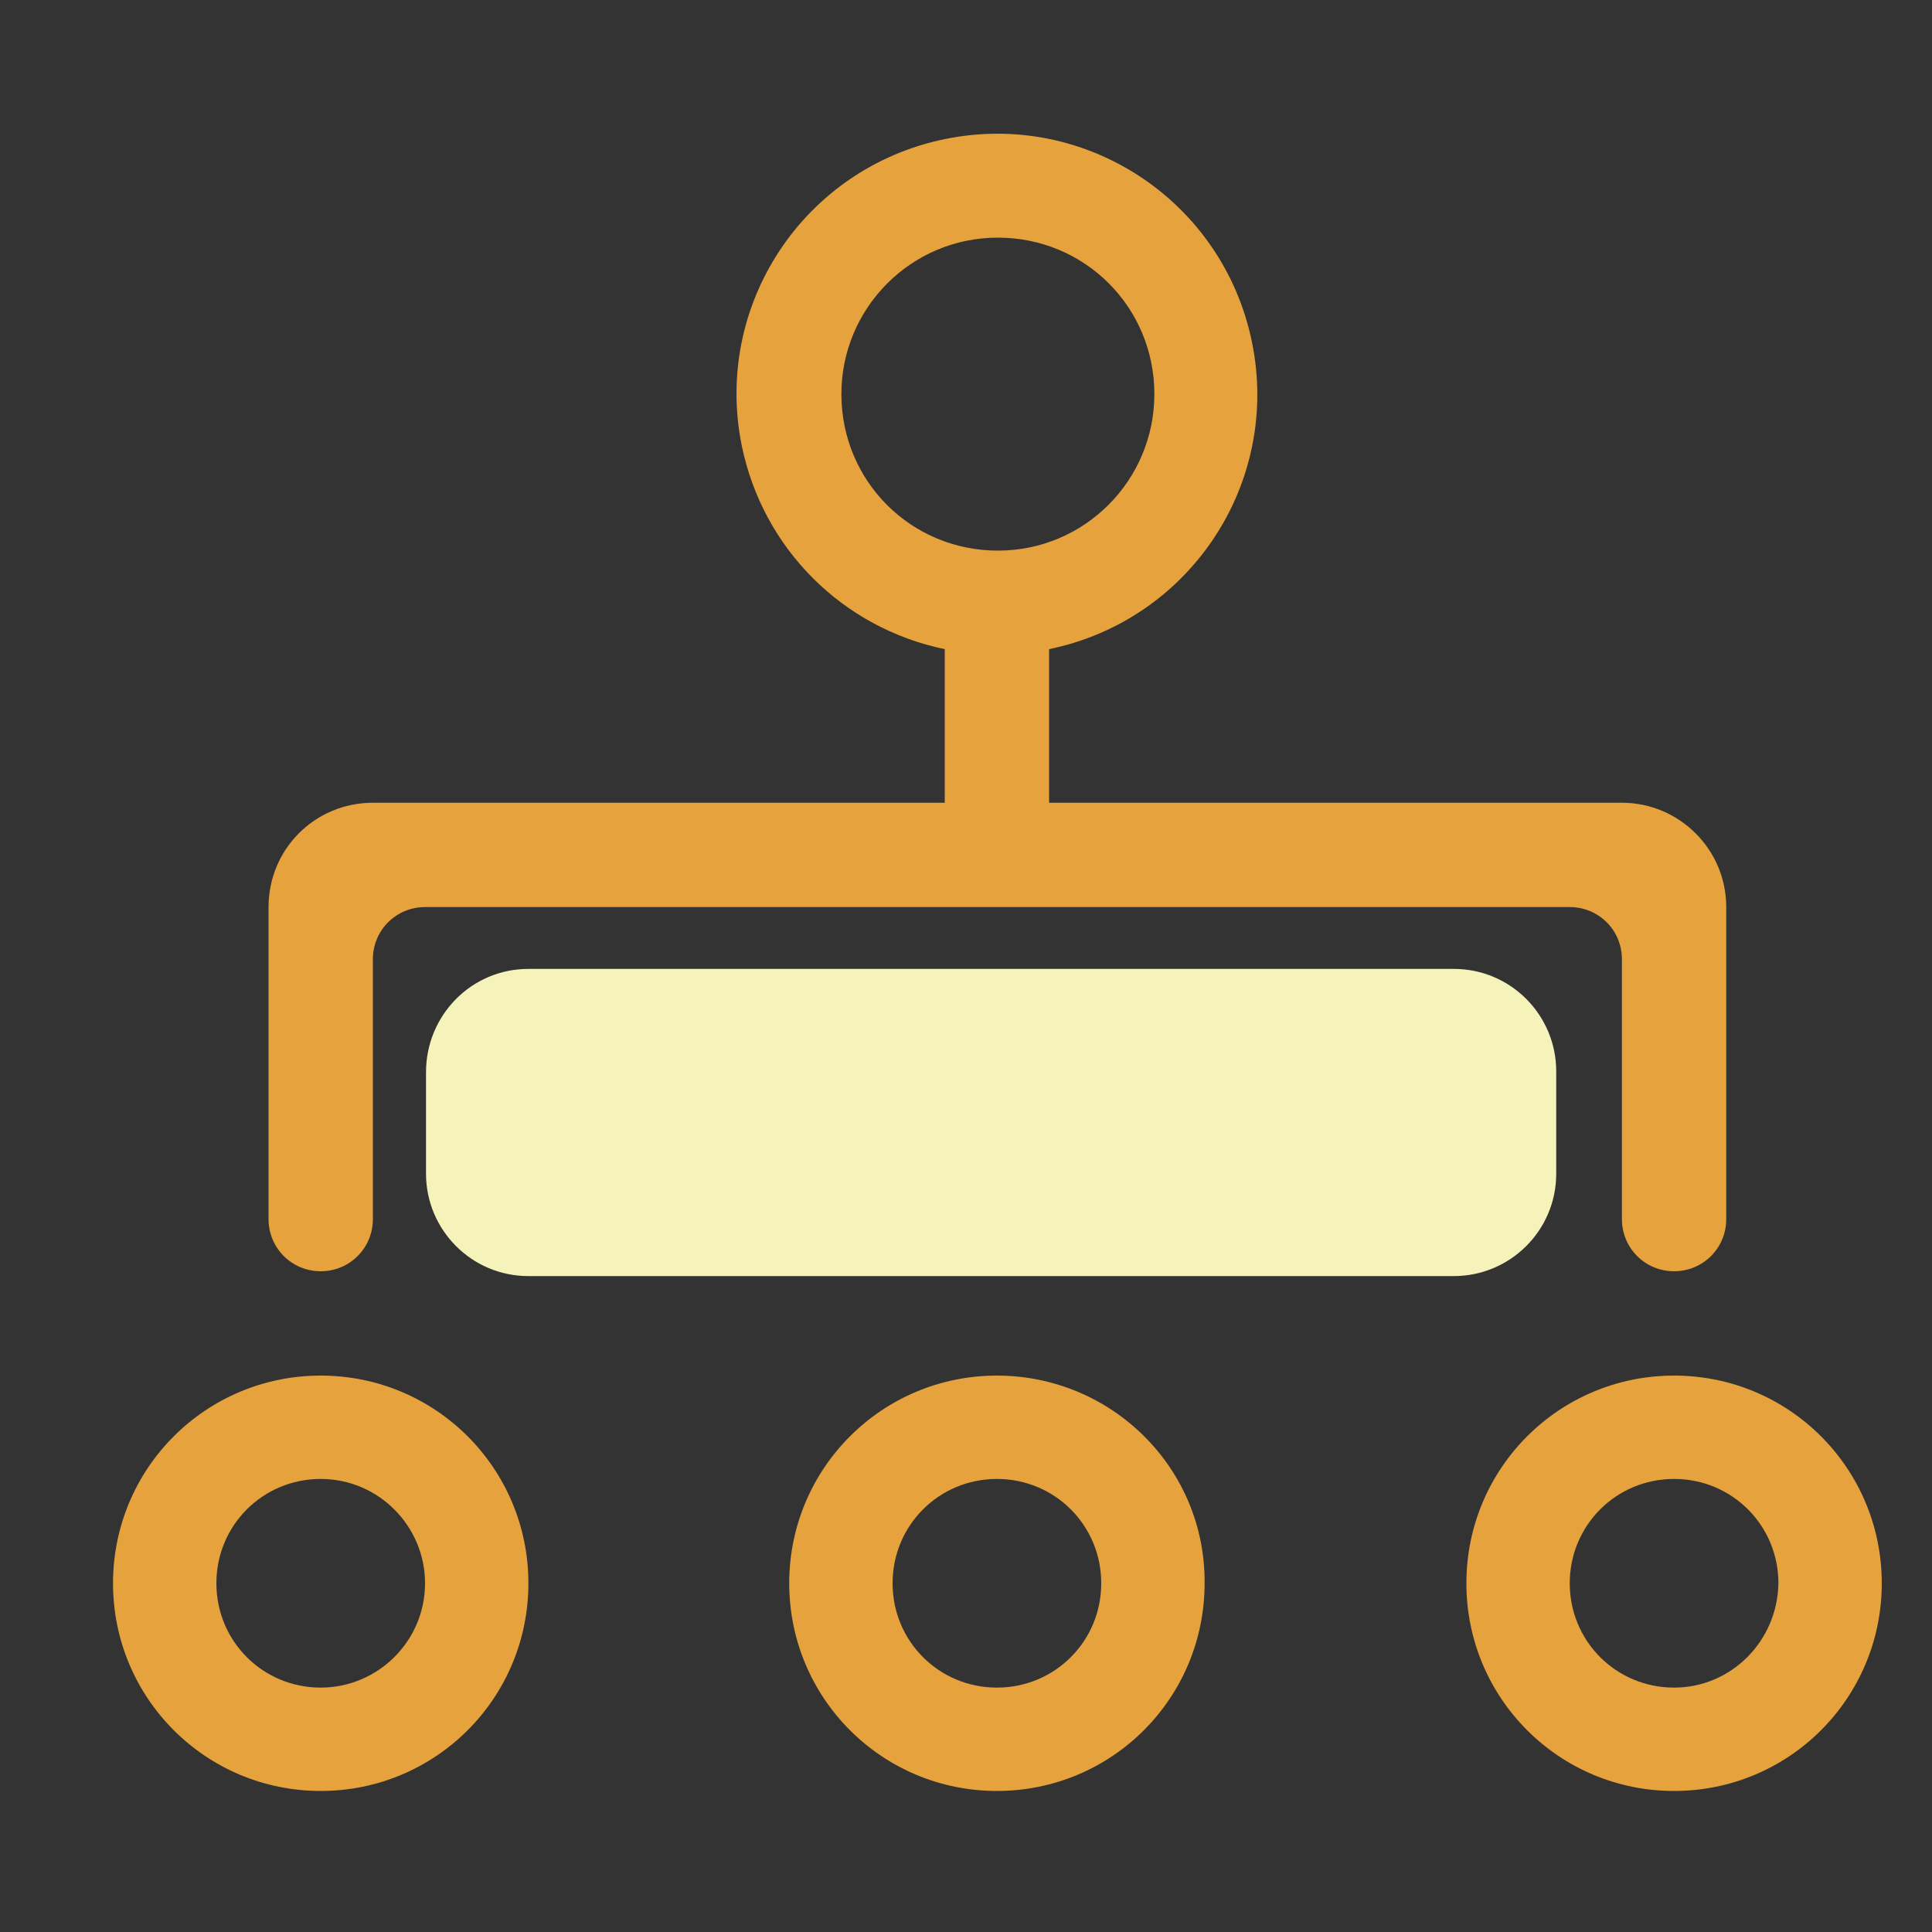 <?xml version="1.0" standalone="no"?><!DOCTYPE svg PUBLIC "-//W3C//DTD SVG 1.1//EN"
        "http://www.w3.org/Graphics/SVG/1.1/DTD/svg11.dtd">
<svg xmlns:xlink="http://www.w3.org/1999/xlink" t="1648905522954" class="icon" viewBox="0 0 1024 1024" version="1.1"
     xmlns="http://www.w3.org/2000/svg" p-id="24232" data-spm-anchor-id="a313x.7781069.0.i21" width="200"
     height="200">
    <rect x="0" y="0" width="1024" height="1024" fill="#333333" stroke="none"/>
    <defs>
        <style type="text/css">@font-face { font-family: feedback-iconfont; src:
            url("//at.alicdn.com/t/font_1031158_u69w8yhxdu.woff2?t=1630033759944") format("woff2"),
            url("//at.alicdn.com/t/font_1031158_u69w8yhxdu.woff?t=1630033759944") format("woff"),
            url("//at.alicdn.com/t/font_1031158_u69w8yhxdu.ttf?t=1630033759944") format("truetype"); }
        </style>
    </defs>
    <path d="M528.384 729.088c-60.928 0-110.08 49.152-110.08 110.08s49.152 110.08 110.08 110.08 110.08-49.152 110.08-110.08c0.512-60.928-49.152-110.08-110.08-110.08z m0 165.376c-30.72 0-55.296-24.576-55.296-55.296 0-30.72 24.576-55.296 55.296-55.296 30.72 0 55.296 24.576 55.296 55.296 0 30.72-24.576 55.296-55.296 55.296z m358.912-165.376c-60.928 0-110.08 49.152-110.08 110.08s49.152 110.08 110.08 110.08 110.08-49.152 110.08-110.08-49.152-110.08-110.08-110.08z m0 165.376c-30.72 0-55.296-24.576-55.296-55.296 0-30.72 24.576-55.296 55.296-55.296 30.72 0 55.296 24.576 55.296 55.296-0.512 30.72-25.088 55.296-55.296 55.296zM169.984 729.088c-60.928 0-110.08 49.152-110.08 110.08s49.152 110.08 110.08 110.08 110.08-49.152 110.08-110.08-49.152-110.08-110.08-110.08z m0 165.376c-30.72 0-55.296-24.576-55.296-55.296 0-30.72 24.576-55.296 55.296-55.296S225.28 808.96 225.28 839.168c0 30.72-25.088 55.296-55.296 55.296z m689.664-468.992h-303.616V344.064c74.752-15.36 122.88-88.064 107.52-162.816-15.36-74.752-88.064-122.88-162.816-107.52-74.752 15.36-122.88 88.064-107.52 162.816 11.264 54.272 53.248 96.256 107.52 107.52v81.408H197.632c-30.72 0-55.296 24.576-55.296 55.296v165.376c0 15.36 12.288 27.648 27.648 27.648s27.648-12.288 27.648-27.648V508.416c0-15.36 12.288-27.648 27.648-27.648h606.72c15.36 0 27.648 12.288 27.648 27.648v137.728c0 15.36 12.288 27.648 27.648 27.648s27.648-12.288 27.648-27.648V480.768c0-30.72-25.088-55.296-55.296-55.296zM445.952 208.896c0-45.568 36.864-82.944 82.944-82.944s82.944 36.864 82.944 82.944c0 45.568-36.864 82.944-82.944 82.944s-82.944-36.864-82.944-82.944z"
          fill="#E6A23C" p-id="24233" data-spm-anchor-id="a313x.7781069.0.i15" class=""></path>
    <path d="M280.064 513.536h490.496c30.208 0 54.272 24.576 54.272 54.272v54.272c0 30.208-24.576 54.272-54.272 54.272H280.064c-30.208 0-54.272-24.576-54.272-54.272V568.32c0-30.208 24.064-54.784 54.272-54.784z"
          fill="#f5f2ba" p-id="24234" data-spm-anchor-id="a313x.7781069.0.i20" class=""></path>
</svg>
